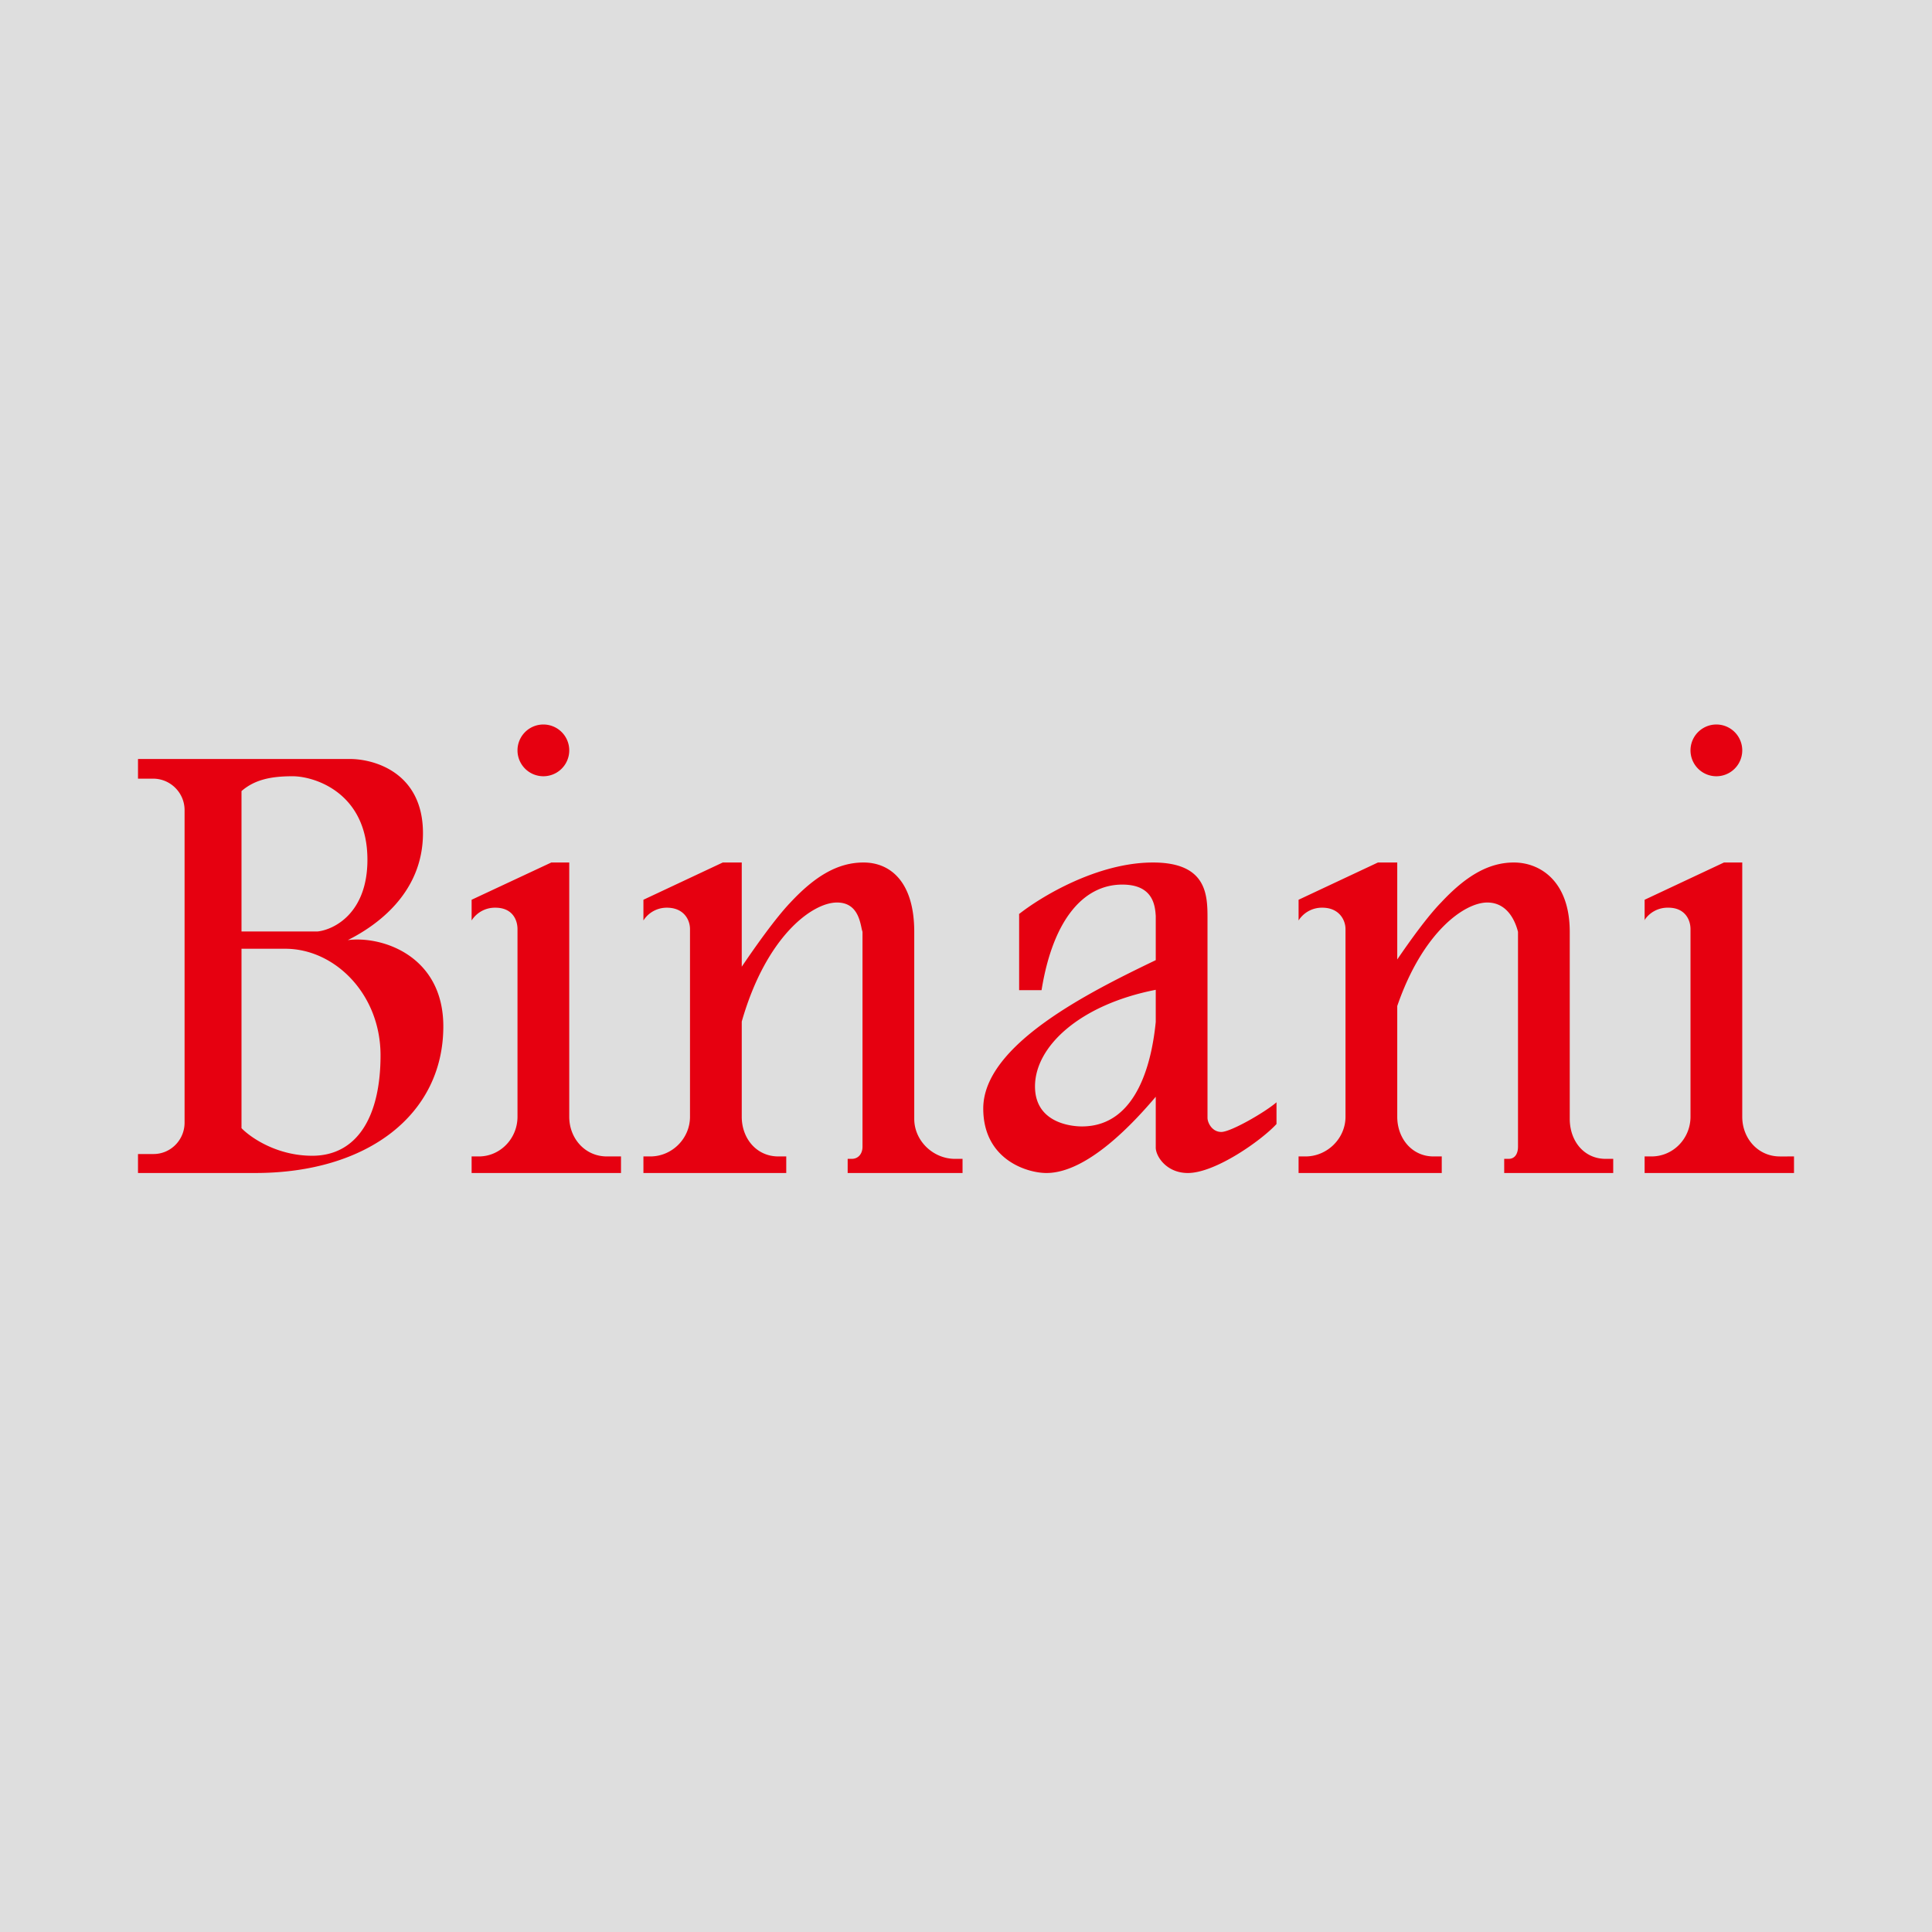 <svg width="56" height="56" viewBox="0 0 56 56" xmlns="http://www.w3.org/2000/svg"><path fill="#DEDEDE" d="M0 0h56v56H0z"/><path fill-rule="evenodd" d="M15.75 22.5a.75.75 0 1 0 0-1.5.75.75 0 0 0 0 1.5Zm-2.08 3.58v.6a.8.8 0 0 1 .69-.37c.49 0 .64.35.64.62v5.44c0 .63-.5 1.15-1.12 1.15h-.21V34H18v-.48h-.41c-.63 0-1.09-.52-1.09-1.15V25h-.52l-2.31 1.08ZM4 22v.57h.44c.5 0 .91.41.91.91v9.06c0 .5-.4.91-.9.91H4V34h3.4c3.26 0 5.45-1.7 5.45-4.25 0-2.05-1.78-2.63-2.77-2.5.8-.4 2.18-1.34 2.18-3.1 0-1.78-1.45-2.17-2.18-2.15H4Zm3 .93V27h2.2c.48-.05 1.45-.53 1.45-2.08 0-1.94-1.53-2.42-2.17-2.42-.63 0-1.1.1-1.48.43Zm0 4.57v5.2c.25.26 1.01.8 2.05.8 1.3 0 1.98-1.13 1.98-2.91 0-1.78-1.33-3.09-2.76-3.09H7Zm15.91-1.34c-.43.45-1.01 1.27-1.41 1.86V25h-.55l-2.3 1.08v.6a.8.8 0 0 1 .68-.37c.49 0 .67.35.67.62v5.44c0 .63-.52 1.15-1.15 1.15h-.2V34h4.14v-.48h-.23c-.63 0-1.06-.52-1.06-1.15v-2.76c.71-2.48 2.05-3.45 2.76-3.45.56 0 .66.48.72.78l.02.07v6.23c0 .2-.12.35-.31.35h-.12V34h3.33v-.41h-.22c-.63 0-1.18-.52-1.18-1.16v-5.42c0-1.47-.71-2.01-1.47-2.01s-1.42.41-2.12 1.16Zm14.73-.08v.6a.8.8 0 0 1 .69-.37c.48 0 .67.35.67.62v5.44c0 .63-.53 1.15-1.16 1.15h-.2V34h4.15v-.48h-.24c-.62 0-1.05-.52-1.05-1.15v-3.21c.74-2.15 1.95-3 2.61-3 .6 0 .82.57.89.85v6.23c0 .2-.09.35-.27.35h-.13V34h3.16v-.41h-.22c-.63 0-1.04-.52-1.04-1.16v-5.42c0-1.47-.86-2.01-1.62-2.01-.75 0-1.41.41-2.11 1.16-.39.4-.88 1.08-1.27 1.65V25h-.56l-2.3 1.08Zm-8.1.42v2.2h.65c.33-2.05 1.22-3.06 2.34-3.06.89 0 .95.6.97.91v1.28c-1.87.9-5 2.44-5 4.3 0 1.49 1.28 1.87 1.83 1.87 1.2 0 2.55-1.48 3.17-2.21v1.46c-.01.25.3.75.93.75.8 0 2.14-.95 2.57-1.42v-.63c-.32.28-1.32.86-1.6.86-.27 0-.4-.27-.4-.41v-5.76c0-.68 0-1.64-1.58-1.64-1.62 0-3.26 1-3.89 1.5Zm3.96 3.12v-.93c-2.2.43-3.5 1.64-3.5 2.8s1.26 1.16 1.36 1.16c1.66 0 2.04-2.02 2.14-3.03Zm17-7.87a.75.75 0 1 1-1.5 0 .75.75 0 0 1 1.5 0Zm-2.83 4.93v-.6l2.3-1.08h.53v7.37c0 .63.46 1.15 1.09 1.15H52V34h-4.33v-.48h.2c.63 0 1.13-.52 1.13-1.15v-5.44c0-.27-.16-.62-.64-.62a.8.8 0 0 0-.7.37Z" fill="#E60010"/></svg>